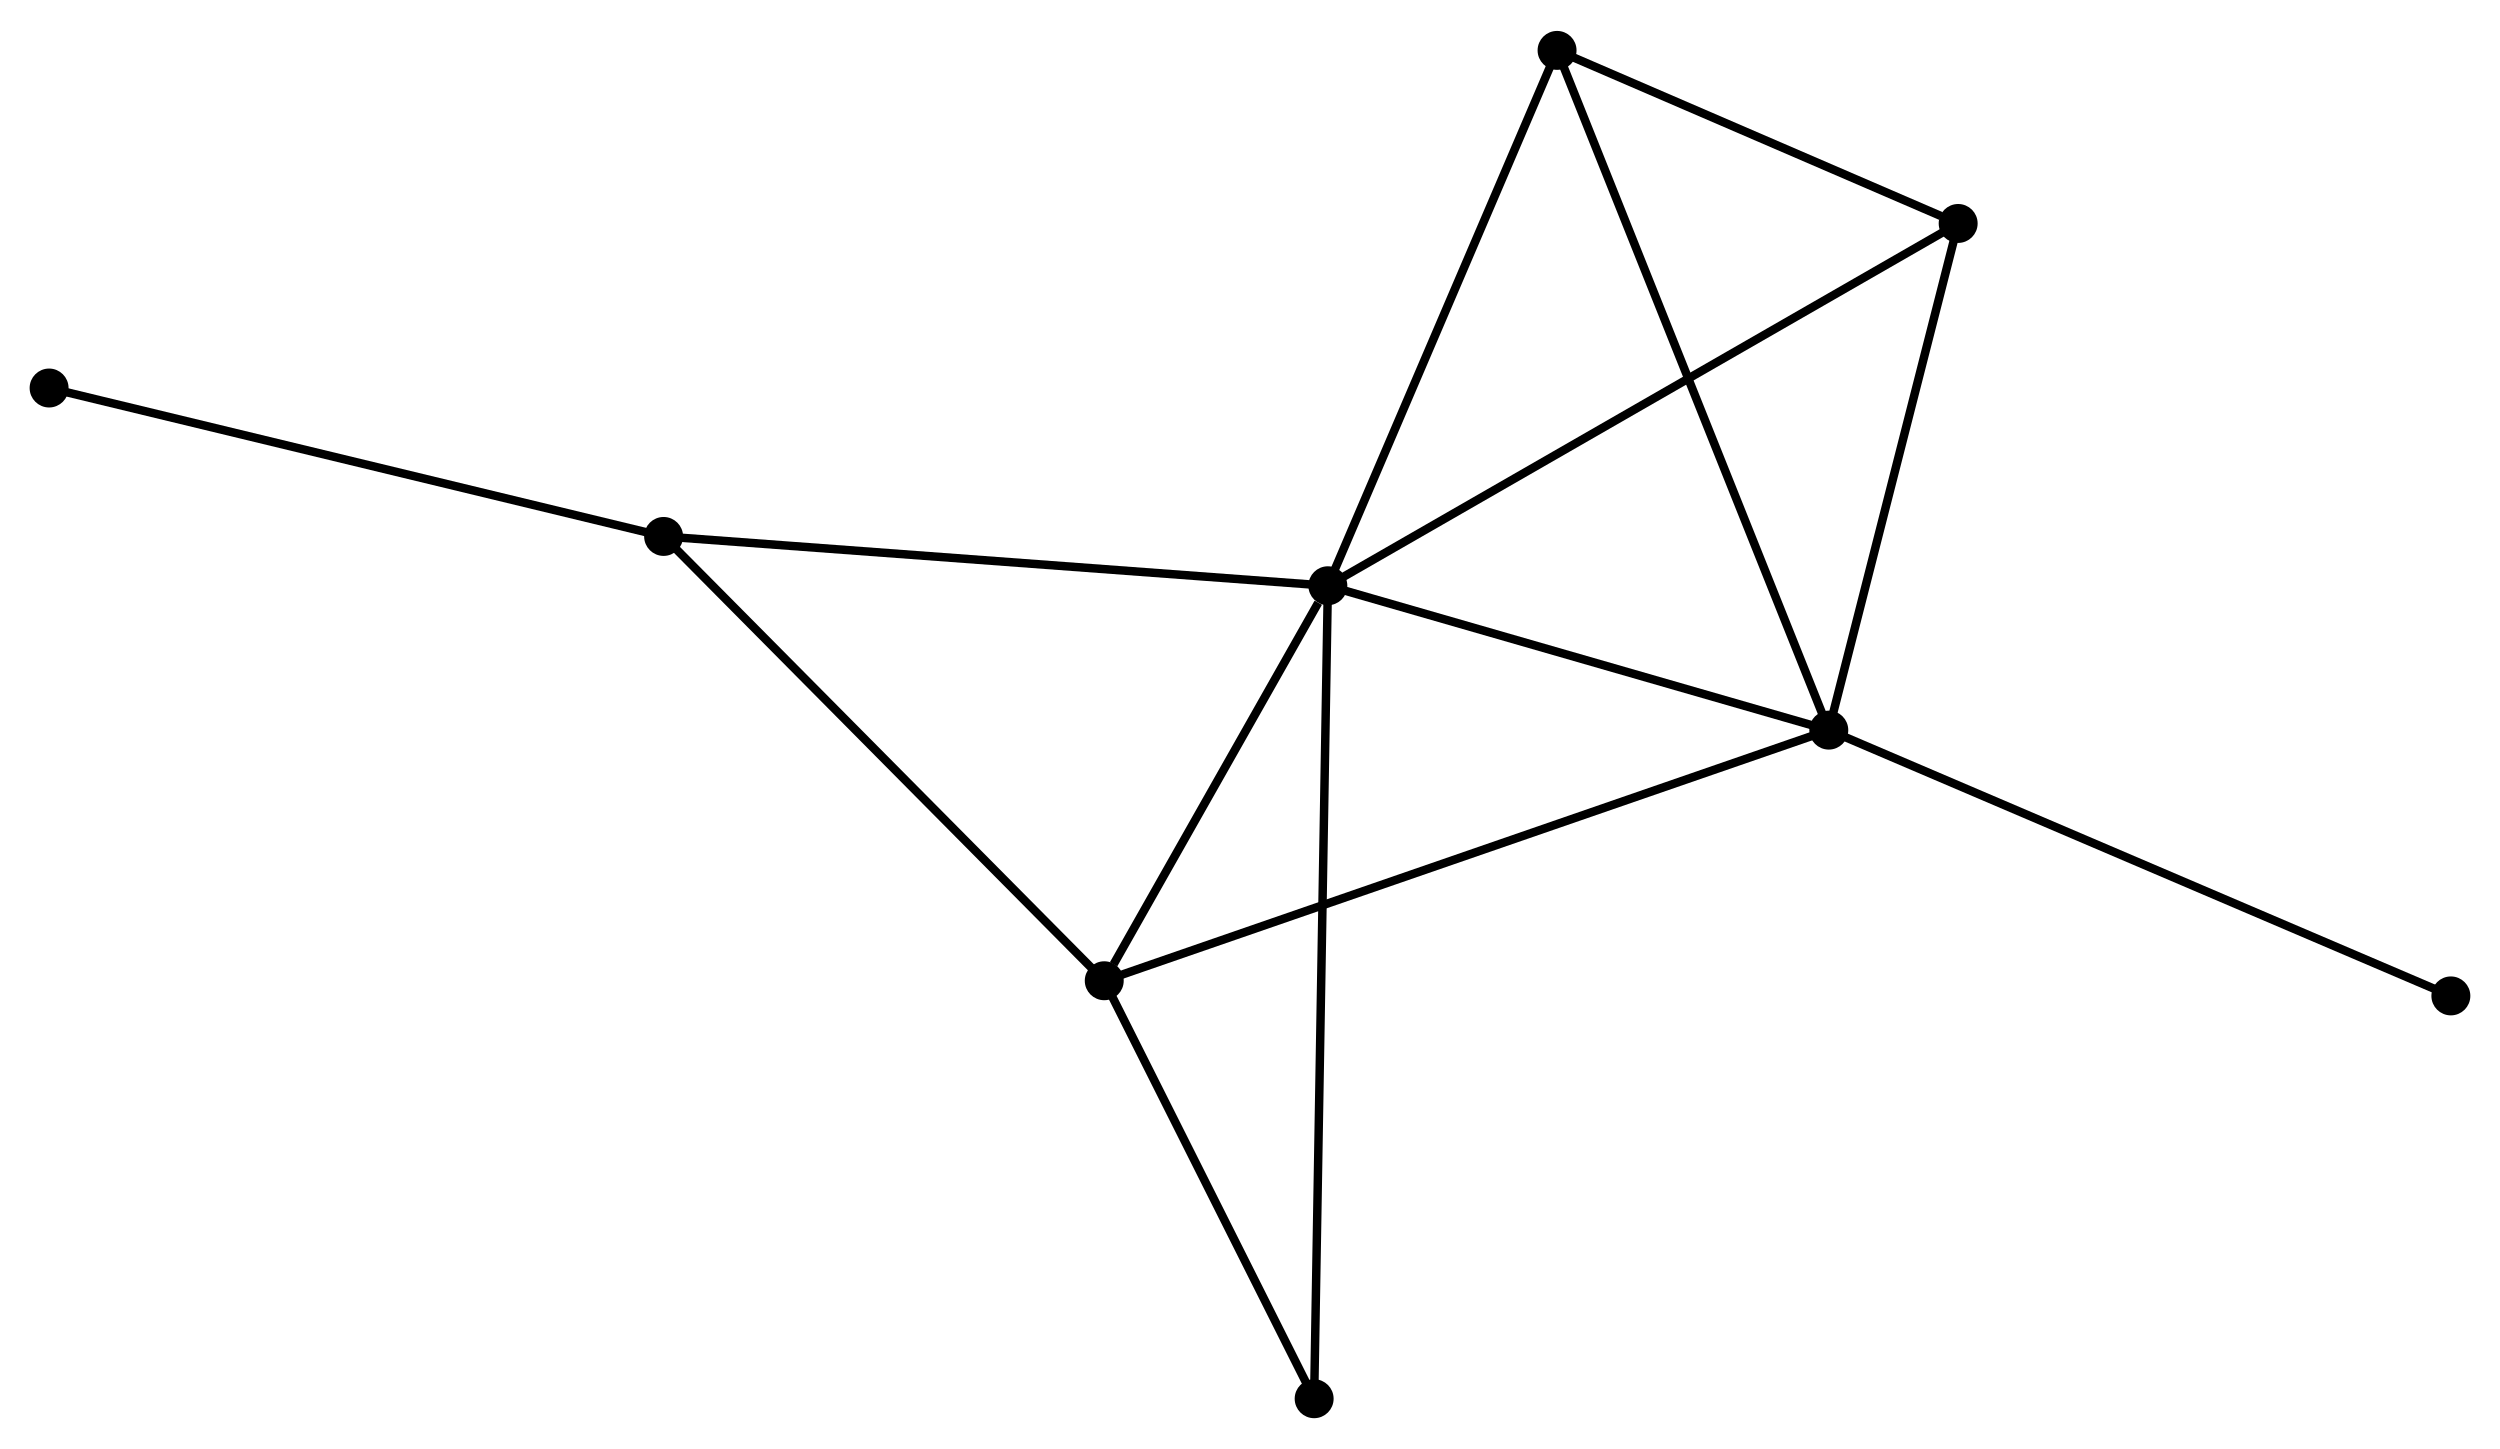 <?xml version="1.0" encoding="UTF-8" standalone="no"?>
<!DOCTYPE svg PUBLIC "-//W3C//DTD SVG 1.1//EN"
 "http://www.w3.org/Graphics/SVG/1.1/DTD/svg11.dtd">
<!-- Generated by graphviz version 2.36.0 (20140111.2315)
 -->
<!-- Title: %3 Pages: 1 -->
<svg width="295pt" height="171pt"
 viewBox="0.00 0.00 295.32 170.88" xmlns="http://www.w3.org/2000/svg" xmlns:xlink="http://www.w3.org/1999/xlink">
<g id="graph0" class="graph" transform="scale(1 1) rotate(0) translate(4 166.876)">
<title>%3</title>
<!-- 0 -->
<g id="node1" class="node"><title>0</title>
<ellipse fill="black" stroke="black" cx="152.858" cy="-97.835" rx="1.8" ry="1.8"/>
</g>
<!-- 1 -->
<g id="node2" class="node"><title>1</title>
<ellipse fill="black" stroke="black" cx="212.032" cy="-80.781" rx="1.8" ry="1.8"/>
</g>
<!-- 0&#45;&#45;1 -->
<g id="edge1" class="edge"><title>0&#45;&#45;1</title>
<path fill="none" stroke="black" d="M154.826,-97.267C163.811,-94.678 200.871,-83.998 209.995,-81.368"/>
</g>
<!-- 2 -->
<g id="node3" class="node"><title>2</title>
<ellipse fill="black" stroke="black" cx="126.443" cy="-51.174" rx="1.8" ry="1.8"/>
</g>
<!-- 0&#45;&#45;2 -->
<g id="edge2" class="edge"><title>0&#45;&#45;2</title>
<path fill="none" stroke="black" d="M151.723,-95.83C147.378,-88.155 131.831,-60.691 127.545,-53.119"/>
</g>
<!-- 3 -->
<g id="node4" class="node"><title>3</title>
<ellipse fill="black" stroke="black" cx="74.391" cy="-103.66" rx="1.8" ry="1.8"/>
</g>
<!-- 0&#45;&#45;3 -->
<g id="edge3" class="edge"><title>0&#45;&#45;3</title>
<path fill="none" stroke="black" d="M150.918,-97.979C140.062,-98.785 86.941,-102.729 76.262,-103.521"/>
</g>
<!-- 4 -->
<g id="node5" class="node"><title>4</title>
<ellipse fill="black" stroke="black" cx="227.314" cy="-140.632" rx="1.8" ry="1.8"/>
</g>
<!-- 0&#45;&#45;4 -->
<g id="edge4" class="edge"><title>0&#45;&#45;4</title>
<path fill="none" stroke="black" d="M154.698,-98.893C164.999,-104.814 215.405,-133.787 225.538,-139.611"/>
</g>
<!-- 5 -->
<g id="node6" class="node"><title>5</title>
<ellipse fill="black" stroke="black" cx="179.933" cy="-161.076" rx="1.8" ry="1.8"/>
</g>
<!-- 0&#45;&#45;5 -->
<g id="edge5" class="edge"><title>0&#45;&#45;5</title>
<path fill="none" stroke="black" d="M153.639,-99.659C157.592,-108.894 175.361,-150.396 179.2,-159.364"/>
</g>
<!-- 6 -->
<g id="node7" class="node"><title>6</title>
<ellipse fill="black" stroke="black" cx="151.238" cy="-1.8" rx="1.8" ry="1.8"/>
</g>
<!-- 0&#45;&#45;6 -->
<g id="edge6" class="edge"><title>0&#45;&#45;6</title>
<path fill="none" stroke="black" d="M152.824,-95.829C152.613,-83.331 151.482,-16.261 151.271,-3.795"/>
</g>
<!-- 1&#45;&#45;2 -->
<g id="edge7" class="edge"><title>1&#45;&#45;2</title>
<path fill="none" stroke="black" d="M210.245,-80.162C199.106,-76.309 139.331,-55.632 128.221,-51.789"/>
</g>
<!-- 1&#45;&#45;4 -->
<g id="edge8" class="edge"><title>1&#45;&#45;4</title>
<path fill="none" stroke="black" d="M212.541,-82.772C214.861,-91.859 224.432,-129.343 226.788,-138.572"/>
</g>
<!-- 1&#45;&#45;5 -->
<g id="edge9" class="edge"><title>1&#45;&#45;5</title>
<path fill="none" stroke="black" d="M211.362,-82.458C207.22,-92.817 185.152,-148.022 180.712,-159.129"/>
</g>
<!-- 7 -->
<g id="node8" class="node"><title>7</title>
<ellipse fill="black" stroke="black" cx="285.516" cy="-49.384" rx="1.8" ry="1.8"/>
</g>
<!-- 1&#45;&#45;7 -->
<g id="edge10" class="edge"><title>1&#45;&#45;7</title>
<path fill="none" stroke="black" d="M213.849,-80.005C224.015,-75.661 273.763,-54.406 283.763,-50.133"/>
</g>
<!-- 2&#45;&#45;3 -->
<g id="edge11" class="edge"><title>2&#45;&#45;3</title>
<path fill="none" stroke="black" d="M125.156,-52.471C118.018,-59.67 83.327,-94.65 75.823,-102.216"/>
</g>
<!-- 2&#45;&#45;6 -->
<g id="edge12" class="edge"><title>2&#45;&#45;6</title>
<path fill="none" stroke="black" d="M127.268,-49.531C131.033,-42.035 146.561,-11.113 150.384,-3.5"/>
</g>
<!-- 8 -->
<g id="node9" class="node"><title>8</title>
<ellipse fill="black" stroke="black" cx="1.8" cy="-121.193" rx="1.8" ry="1.8"/>
</g>
<!-- 3&#45;&#45;8 -->
<g id="edge13" class="edge"><title>3&#45;&#45;8</title>
<path fill="none" stroke="black" d="M72.596,-104.094C62.64,-106.498 14.262,-118.184 3.798,-120.711"/>
</g>
<!-- 4&#45;&#45;5 -->
<g id="edge14" class="edge"><title>4&#45;&#45;5</title>
<path fill="none" stroke="black" d="M225.278,-141.51C217.485,-144.873 189.598,-156.906 181.909,-160.224"/>
</g>
</g>
</svg>

